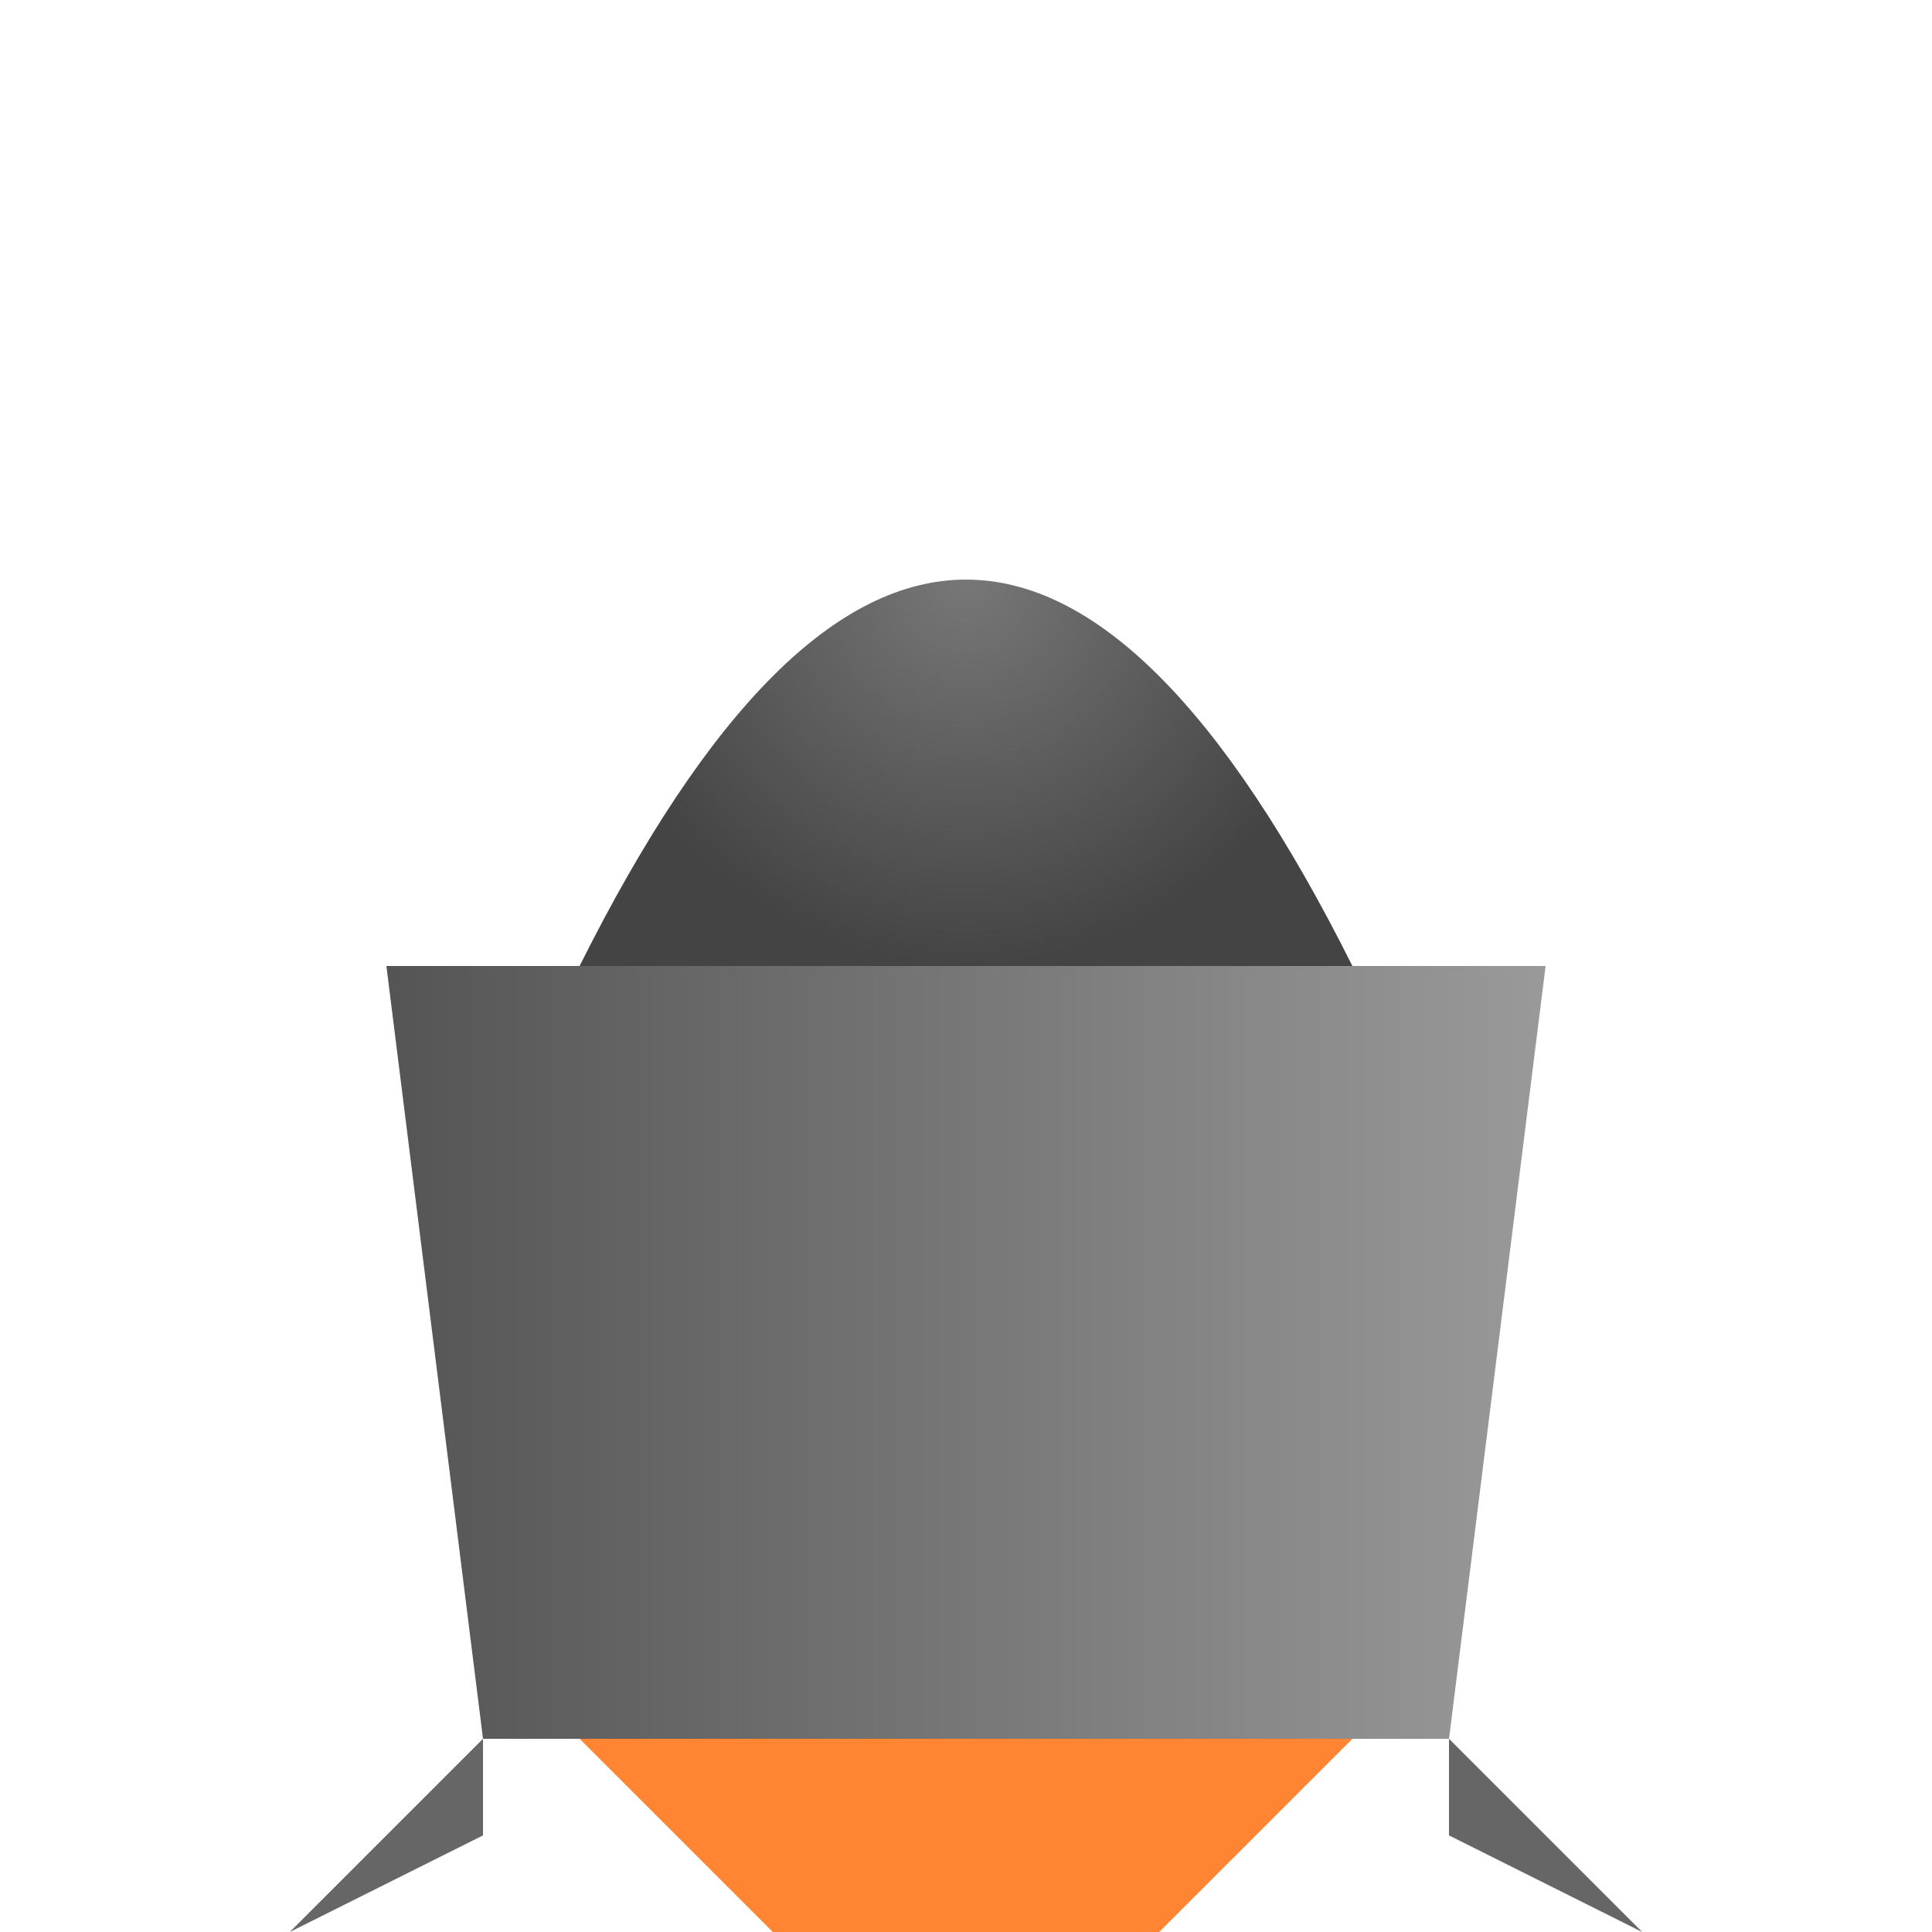 <svg xmlns="http://www.w3.org/2000/svg" viewBox="0 0 100 100" width="100" height="100">
  <defs>
    <linearGradient id="bodyGradient" x1="0%" y1="0%" x2="100%" y2="0%">
      <stop offset="0%" style="stop-color:#555;stop-opacity:1" />
      <stop offset="100%" style="stop-color:#999;stop-opacity:1" />
    </linearGradient>
    <radialGradient id="noseGradient" cx="50%" cy="50%" r="50%" fx="50%" fy="50%">
      <stop offset="0%" style="stop-color:#777;stop-opacity:1" />
      <stop offset="100%" style="stop-color:#444;stop-opacity:1" />
    </radialGradient>
  </defs>
  
  <!-- Missile body -->
  <path d="M20 50 L80 50 L75 90 L25 90 Z" fill="url(#bodyGradient)" />
  
  <!-- Missile nose -->
  <path d="M30 50 Q50 10 70 50 Z" fill="url(#noseGradient)" />
  
  <!-- Fins -->
  <path d="M25 90 L15 100 L25 95 Z" fill="#666" />
  <path d="M75 90 L85 100 L75 95 Z" fill="#666" />
  
  <!-- Thrust -->
  <path d="M30 90 L50 110 L70 90 Z" fill="#ff6600" opacity="0.8">
    <animate attributeName="opacity" values="0.8;0.4;0.8" dur="0.5s" repeatCount="indefinite" />
  </path>
</svg>